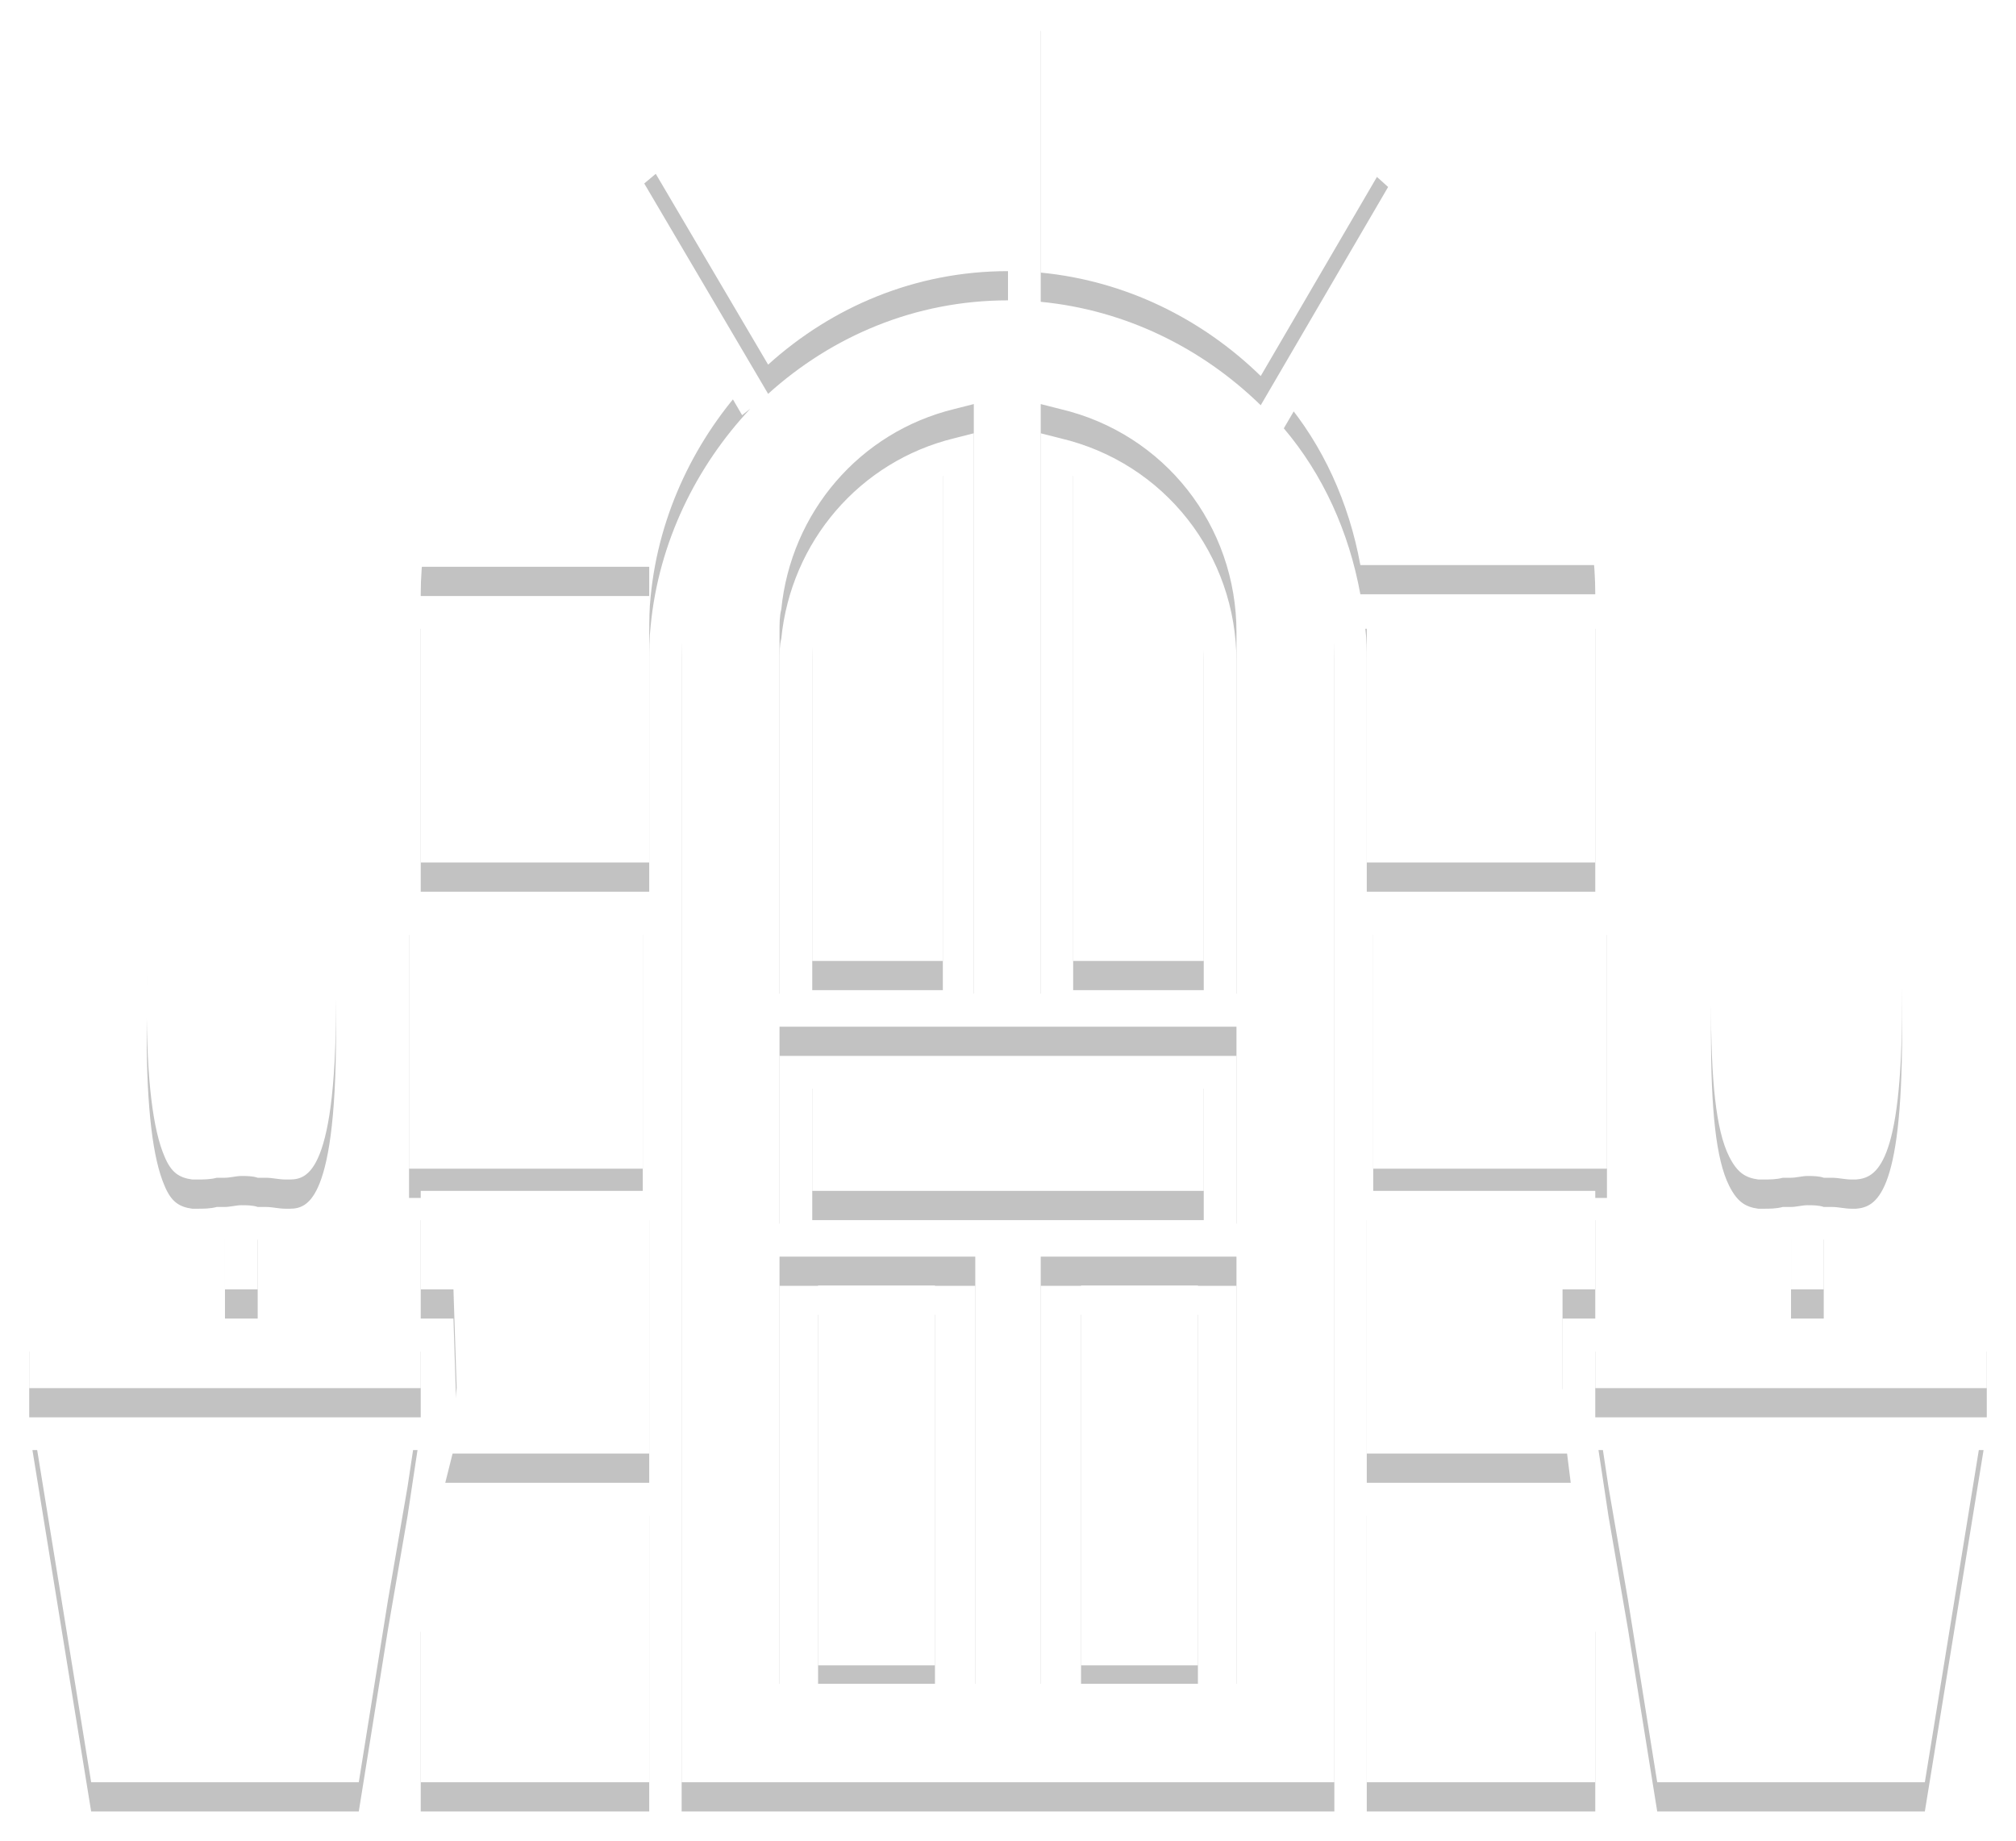 <svg id="SvgjsSvg1071" xmlns="http://www.w3.org/2000/svg" version="1.1" xmlns:xlink="http://www.w3.org/1999/xlink" xmlns:svgjs="http://svgjs.com/svgjs" width="69" height="63"><defs id="SvgjsDefs1072"><filter id="SvgjsFilter1074" width="200%" height="200%" x="-50%" y="-50%"><feGaussianBlur id="SvgjsFeGaussianBlur1075" stdDeviation="0.5 " result="SvgjsFeGaussianBlur1075Out" in="SourceGraphic"></feGaussianBlur></filter></defs><path id="SvgjsPath1073" d="M1359.5 8585.4C1353.36 8585.4 1348.33 8590.46 1348.33 8596.64L1348.33 8636L1370.67 8636L1370.67 8596.64C1370.67 8590.46 1365.64 8585.4 1359.5 8585.4ZM1350.4 8588.21L1346.21 8581.02C1342.19 8584.78 1339.4 8589.73 1339.4 8594.34L1339.4 8594.4L1347.22 8594.4L1347.22 8595.52L1339.4 8595.52L1339.4 8604.52L1347.22 8604.52L1347.22 8596.64C1347.22 8596.25 1347.22 8595.86 1347.27 8595.41C1347.55 8592.54 1348.84 8589.95 1350.68 8587.99ZM1385.18 8615.37C1385.24 8615.37 1385.29 8615.37 1385.35 8615.37C1385.57 8615.37 1385.8 8615.37 1386.02 8615.31C1386.13 8615.31 1386.24 8615.31 1386.3 8615.31C1386.47 8615.31 1386.69 8615.25 1386.86 8615.25C1387.03 8615.25 1387.25 8615.25 1387.42 8615.31C1387.53 8615.31 1387.64 8615.31 1387.7 8615.31C1387.92 8615.31 1388.14 8615.37 1388.37 8615.37C1388.42 8615.37 1388.48 8615.37 1388.53 8615.37C1389.2 8615.31 1390.1 8614.92 1390.1 8609.35C1390.1 8600.64 1388.25 8588.49 1386.8 8587.99C1385.41 8588.44 1383.56 8600.58 1383.56 8609.35C1383.56 8611.99 1383.73 8613.68 1384.18 8614.58C1384.46 8615.14 1384.74 8615.31 1385.18 8615.37ZM1379.71 8623.63L1379.88 8624.75L1380.05 8625.88L1380.72 8629.76L1381.72 8636L1390.88 8636L1392.89 8623.63ZM1326.11 8623.63L1328.12 8636L1337.28 8636L1338.28 8629.76L1338.95 8625.88L1339.12 8624.75L1339.29 8623.63ZM1359.5 8584.28L1359.5 8575C1355.26 8575 1350.73 8577.14 1347.05 8580.28L1351.29 8587.48C1353.47 8585.51 1356.32 8584.28 1359.5 8584.28ZM1372.51 8580.4C1369.27 8577.42 1365.08 8575.39 1360.62 8575.06L1360.62 8584.33C1363.52 8584.61 1366.14 8585.91 1368.15 8587.87ZM1373.35 8581.13L1368.94 8588.66C1370.28 8590.24 1371.17 8592.2 1371.56 8594.34L1379.6 8594.34C1379.6 8589.84 1377.14 8584.95 1373.35 8581.13ZM1367.32 8609.01L1360.62 8609.01L1360.62 8588.83L1361.29 8589C1364.86 8589.84 1367.32 8592.99 1367.32 8596.64ZM1351.68 8596.64C1351.68 8596.36 1351.68 8596.08 1351.74 8595.86C1352.07 8592.54 1354.42 8589.79 1357.66 8589L1358.33 8588.83L1358.33 8609.01L1351.68 8609.01ZM1367.32 8616.88L1351.68 8616.88L1351.68 8610.14L1367.32 8610.14ZM1367.32 8632.63L1360.62 8632.63L1360.62 8618.01L1367.32 8618.01ZM1358.38 8632.63L1351.68 8632.63L1351.68 8618.01L1358.38 8618.01ZM1339.4 8629.87L1339.4 8636L1347.22 8636L1347.22 8625.88L1340.07 8625.88ZM1371.78 8625.88L1371.78 8636L1379.6 8636L1379.6 8629.87L1378.93 8625.88ZM1361.73 8590.29L1361.73 8607.89L1366.2 8607.89L1366.2 8596.64C1366.2 8596.25 1366.14 8595.91 1366.09 8595.58C1365.7 8593.16 1364.08 8591.14 1361.73 8590.29ZM1357.27 8590.29C1354.59 8591.25 1352.8 8593.78 1352.8 8596.64L1352.8 8607.89L1357.27 8607.89ZM1380 8615L1380 8606L1372 8606L1372 8615ZM1347 8615L1347 8606L1339 8606L1339 8615ZM1371.78 8604.52L1379.6 8604.52L1379.6 8595.52L1371.73 8595.52C1371.78 8595.91 1371.78 8596.25 1371.78 8596.64ZM1339.4 8619.13L1340.52 8619.13L1340.63 8622.51L1340.52 8623.63L1340.24 8624.75L1347.22 8624.75L1347.22 8615.76L1339.4 8615.76ZM1378.48 8619.13L1379.6 8619.13L1379.6 8615.76L1371.78 8615.76L1371.78 8624.75L1378.76 8624.75L1378.48 8622.51ZM1366.2 8611.26L1352.8 8611.26L1352.8 8615.76L1366.2 8615.76ZM1366 8632L1366 8619L1362 8619L1362 8632ZM1357 8632L1357 8619L1353 8619L1353 8632ZM1379.6 8620.26L1379.6 8622.51L1393 8622.51L1393 8620.26ZM1339.4 8622.51L1339.4 8620.26L1326 8620.26L1326 8622.51ZM1386.3 8619.13L1387.42 8619.13L1387.42 8616.43C1387.03 8616.43 1386.69 8616.43 1386.3 8616.43ZM1332.7 8619.13L1333.82 8619.13L1333.82 8616.43C1333.43 8616.43 1333.09 8616.43 1332.7 8616.43ZM1331.58 8615.37C1331.64 8615.37 1331.69 8615.37 1331.75 8615.37C1331.97 8615.37 1332.2 8615.37 1332.42 8615.31C1332.53 8615.31 1332.64 8615.31 1332.7 8615.31C1332.87 8615.31 1333.09 8615.25 1333.26 8615.25C1333.43 8615.25 1333.65 8615.25 1333.82 8615.31C1333.93 8615.31 1334.04 8615.31 1334.1 8615.31C1334.32 8615.31 1334.54 8615.37 1334.77 8615.37C1334.82 8615.37 1334.88 8615.37 1334.93 8615.37C1335.27 8615.37 1335.6 8615.25 1335.88 8614.64C1336.22 8613.9 1336.5 8612.39 1336.5 8609.35C1336.5 8608.17 1336.44 8606.93 1336.38 8605.64C1336.38 8605.25 1336.33 8604.91 1336.33 8604.52C1336.16 8601.42 1335.77 8598.27 1335.38 8595.52C1335.32 8595.13 1335.27 8594.79 1335.21 8594.4C1334.6 8590.8 1333.87 8588.21 1333.26 8587.99C1331.86 8588.44 1330.02 8600.58 1330.02 8609.35C1330.02 8611.99 1330.24 8613.68 1330.63 8614.58C1330.86 8615.14 1331.14 8615.31 1331.58 8615.37Z " fill="#000000" fill-opacity="0.24" filter="url(#SvgjsFilter1074)" transform="matrix(1,0,0,1,-1325,-8574)"></path><path id="SvgjsPath1076" d="M1359.5 8584.4C1353.36 8584.4 1348.33 8589.46 1348.33 8595.64L1348.33 8635L1370.67 8635L1370.67 8595.64C1370.67 8589.46 1365.64 8584.4 1359.5 8584.4ZM1350.4 8587.21L1346.21 8580.02C1342.19 8583.78 1339.4 8588.73 1339.4 8593.34L1339.4 8593.4L1347.22 8593.4L1347.22 8594.52L1339.4 8594.52L1339.4 8603.52L1347.22 8603.52L1347.22 8595.64C1347.22 8595.25 1347.22 8594.86 1347.27 8594.41C1347.55 8591.54 1348.84 8588.95 1350.68 8586.99ZM1385.18 8614.37C1385.24 8614.37 1385.29 8614.37 1385.35 8614.37C1385.57 8614.37 1385.8 8614.37 1386.02 8614.31C1386.13 8614.31 1386.24 8614.31 1386.3 8614.31C1386.47 8614.31 1386.69 8614.25 1386.86 8614.25C1387.03 8614.25 1387.25 8614.25 1387.42 8614.31C1387.53 8614.31 1387.64 8614.31 1387.7 8614.31C1387.92 8614.31 1388.14 8614.37 1388.37 8614.37C1388.42 8614.37 1388.48 8614.37 1388.53 8614.37C1389.2 8614.31 1390.1 8613.92 1390.1 8608.35C1390.1 8599.64 1388.25 8587.49 1386.8 8586.99C1385.41 8587.44 1383.56 8599.58 1383.56 8608.35C1383.56 8610.99 1383.73 8612.68 1384.18 8613.58C1384.46 8614.14 1384.74 8614.31 1385.18 8614.37ZM1379.71 8622.63L1379.88 8623.75L1380.05 8624.88L1380.72 8628.76L1381.72 8635L1390.88 8635L1392.89 8622.63ZM1326.11 8622.63L1328.12 8635L1337.28 8635L1338.28 8628.76L1338.95 8624.88L1339.12 8623.75L1339.29 8622.63ZM1359.5 8583.28L1359.5 8574C1355.26 8574 1350.73 8576.14 1347.05 8579.28L1351.29 8586.48C1353.47 8584.51 1356.32 8583.28 1359.5 8583.28ZM1372.51 8579.4C1369.27 8576.42 1365.08 8574.39 1360.62 8574.06L1360.62 8583.33C1363.52 8583.61 1366.14 8584.91 1368.15 8586.87ZM1373.35 8580.13L1368.94 8587.66C1370.28 8589.24 1371.17 8591.2 1371.56 8593.34L1379.6 8593.34C1379.6 8588.84 1377.14 8583.95 1373.35 8580.13ZM1367.32 8608.01L1360.62 8608.01L1360.62 8587.83L1361.29 8588C1364.86 8588.84 1367.32 8591.99 1367.32 8595.64ZM1351.68 8595.64C1351.68 8595.36 1351.68 8595.08 1351.74 8594.86C1352.07 8591.54 1354.42 8588.79 1357.66 8588L1358.33 8587.83L1358.33 8608.01L1351.68 8608.01ZM1367.32 8615.88L1351.68 8615.88L1351.68 8609.14L1367.32 8609.14ZM1367.32 8631.63L1360.62 8631.63L1360.62 8617.01L1367.32 8617.01ZM1358.38 8631.63L1351.68 8631.63L1351.68 8617.01L1358.38 8617.01ZM1339.4 8628.87L1339.4 8635L1347.22 8635L1347.22 8624.88L1340.07 8624.88ZM1371.78 8624.88L1371.78 8635L1379.6 8635L1379.6 8628.87L1378.93 8624.88ZM1361.73 8589.29L1361.73 8606.89L1366.2 8606.89L1366.2 8595.64C1366.2 8595.25 1366.14 8594.91 1366.09 8594.58C1365.7 8592.16 1364.08 8590.14 1361.73 8589.29ZM1357.27 8589.29C1354.59 8590.25 1352.8 8592.78 1352.8 8595.64L1352.8 8606.89L1357.27 8606.89ZM1380 8614L1380 8605L1372 8605L1372 8614ZM1347 8614L1347 8605L1339 8605L1339 8614ZM1371.78 8603.52L1379.6 8603.52L1379.6 8594.52L1371.73 8594.52C1371.78 8594.91 1371.78 8595.25 1371.78 8595.64ZM1339.4 8618.13L1340.52 8618.13L1340.63 8621.51L1340.52 8622.63L1340.24 8623.75L1347.22 8623.75L1347.22 8614.76L1339.4 8614.76ZM1378.48 8618.13L1379.6 8618.13L1379.6 8614.76L1371.78 8614.76L1371.78 8623.75L1378.76 8623.75L1378.48 8621.51ZM1366.2 8610.26L1352.8 8610.26L1352.8 8614.76L1366.2 8614.76ZM1366 8631L1366 8618L1362 8618L1362 8631ZM1357 8631L1357 8618L1353 8618L1353 8631ZM1379.6 8619.26L1379.6 8621.51L1393 8621.51L1393 8619.26ZM1339.4 8621.51L1339.4 8619.26L1326 8619.26L1326 8621.51ZM1386.3 8618.13L1387.42 8618.13L1387.42 8615.43C1387.03 8615.43 1386.69 8615.43 1386.3 8615.43ZM1332.7 8618.13L1333.82 8618.13L1333.82 8615.43C1333.43 8615.43 1333.09 8615.43 1332.7 8615.43ZM1331.58 8614.37C1331.64 8614.37 1331.69 8614.37 1331.75 8614.37C1331.97 8614.37 1332.2 8614.37 1332.42 8614.31C1332.53 8614.31 1332.64 8614.31 1332.7 8614.31C1332.87 8614.31 1333.09 8614.25 1333.26 8614.25C1333.43 8614.25 1333.65 8614.25 1333.82 8614.31C1333.93 8614.31 1334.04 8614.31 1334.1 8614.31C1334.32 8614.31 1334.54 8614.37 1334.77 8614.37C1334.82 8614.37 1334.88 8614.37 1334.93 8614.37C1335.27 8614.37 1335.6 8614.25 1335.88 8613.64C1336.22 8612.9 1336.5 8611.39 1336.5 8608.35C1336.5 8607.17 1336.44 8605.93 1336.38 8604.64C1336.38 8604.25 1336.33 8603.91 1336.33 8603.52C1336.16 8600.42 1335.77 8597.27 1335.38 8594.52C1335.32 8594.13 1335.27 8593.79 1335.21 8593.4C1334.6 8589.8 1333.87 8587.21 1333.26 8586.99C1331.86 8587.44 1330.02 8599.58 1330.02 8608.35C1330.02 8610.99 1330.24 8612.68 1330.63 8613.58C1330.86 8614.14 1331.14 8614.31 1331.58 8614.37Z " fill="#ffffff" transform="matrix(1,0,0,1,-1325,-8574)"></path></svg>